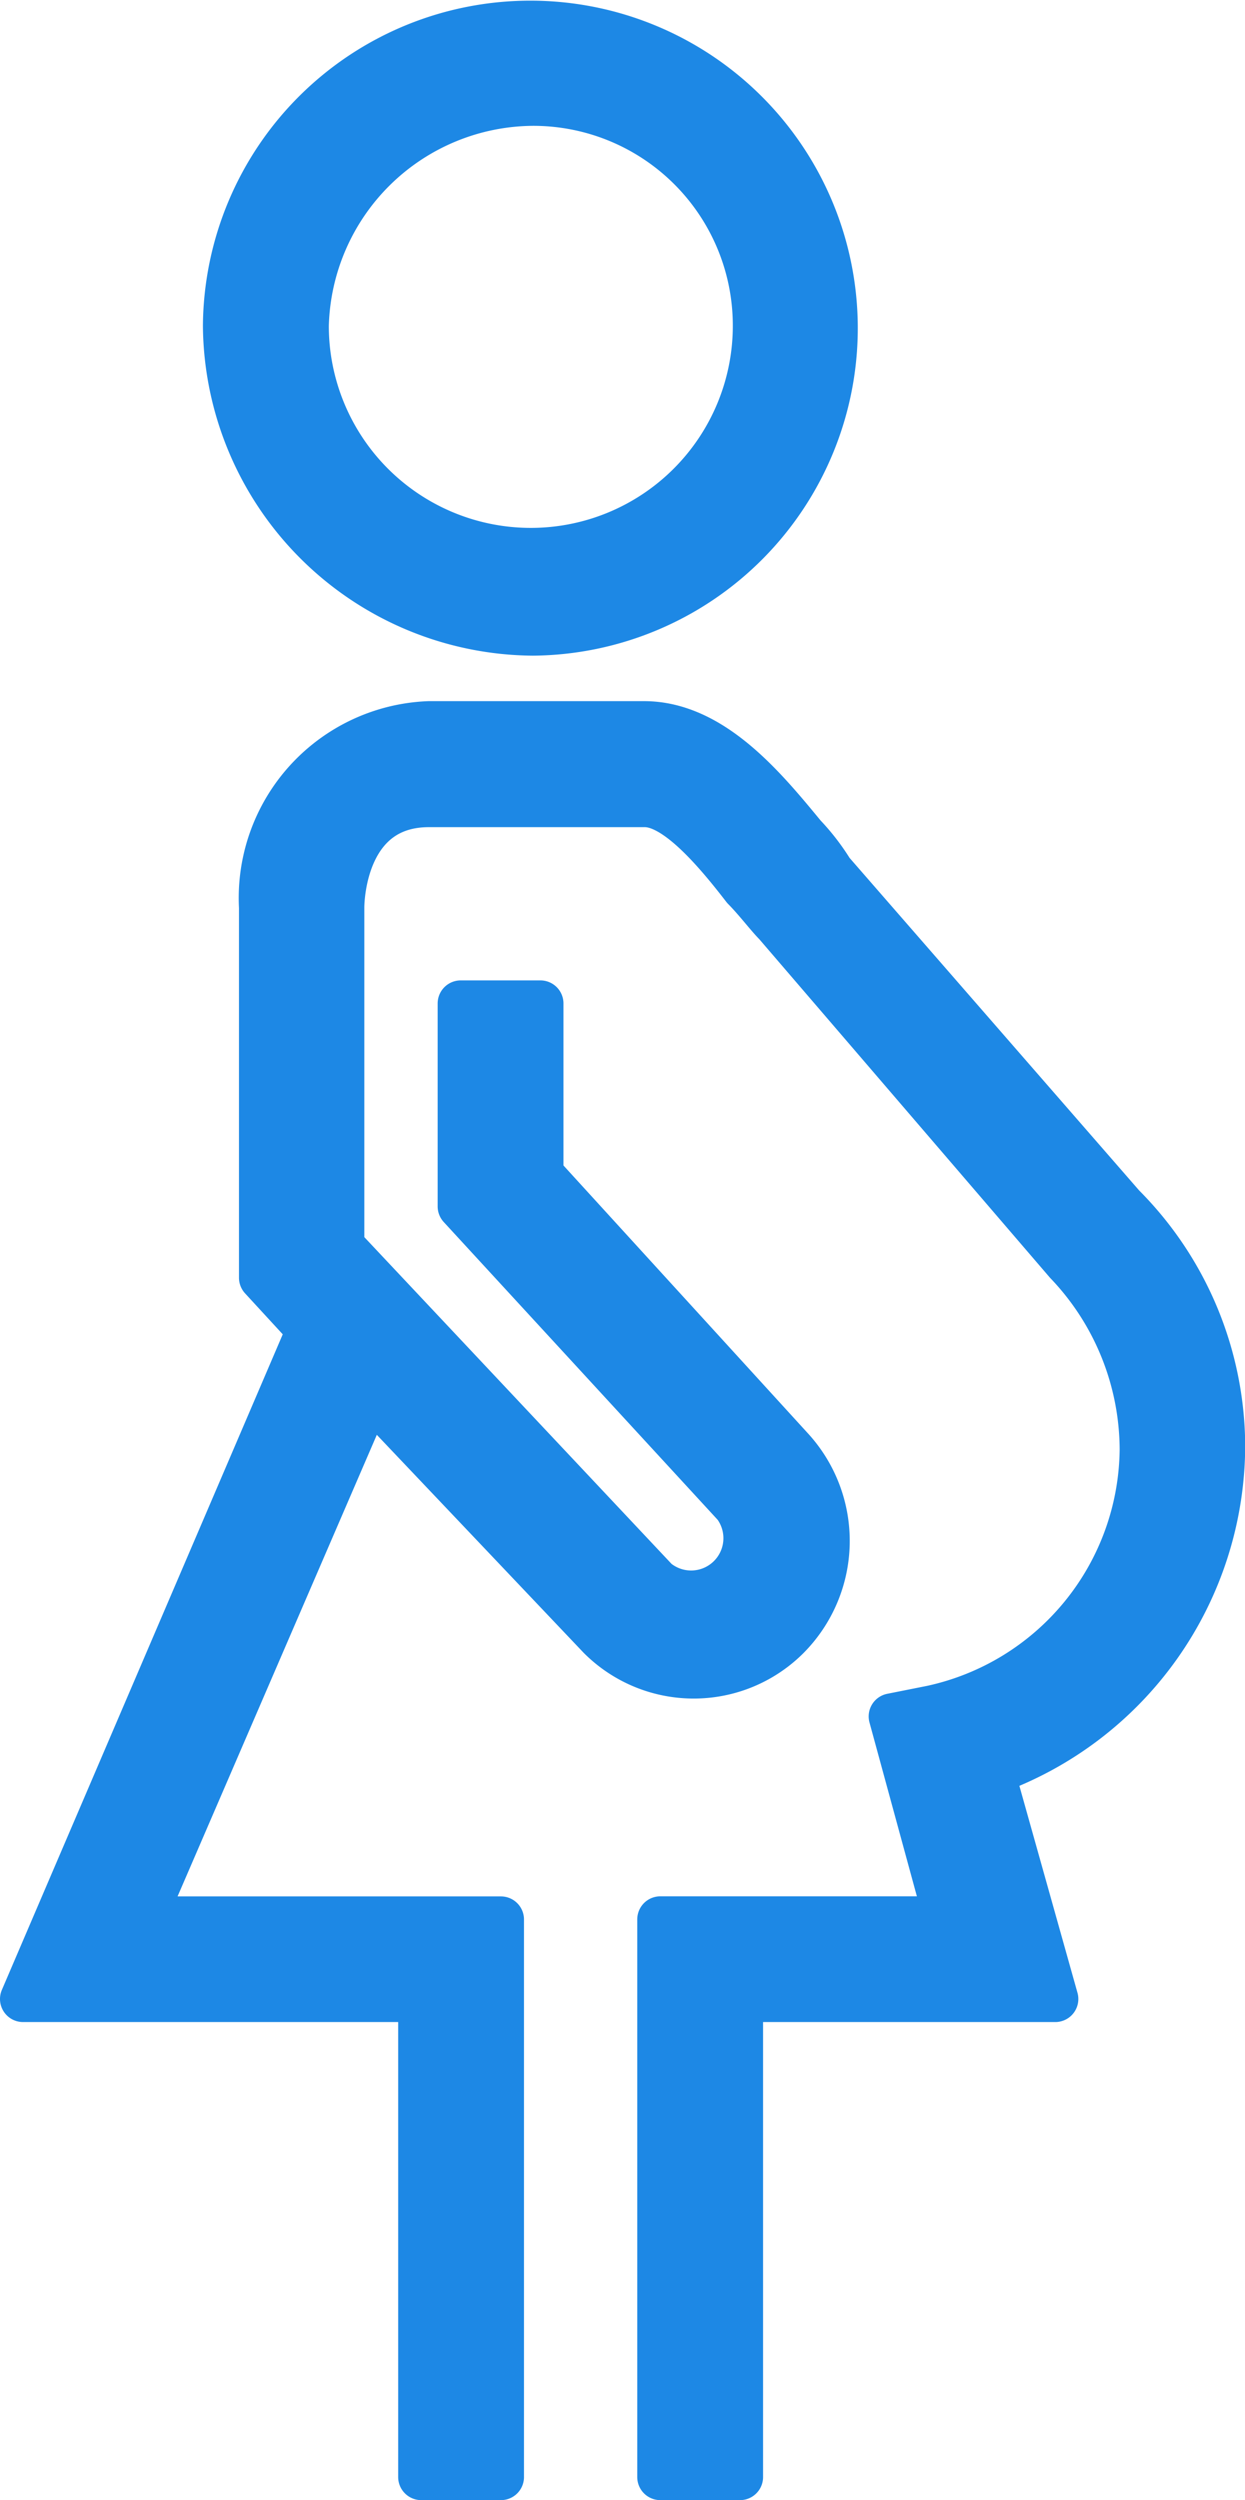 <svg xmlns="http://www.w3.org/2000/svg" width="13.498" height="27.1" viewBox="0 0 13.498 27.1">
  <path id="icon_trudna" d="M42.527,26.007A3.3,3.3,0,1,0,39.2,22.682,3.354,3.354,0,0,0,42.527,26.007Zm0-5.743a2.414,2.414,0,0,1,2.418,2.418,2.44,2.44,0,1,1-4.88,0A2.48,2.48,0,0,1,42.527,20.264Zm6.391,11.961A3.7,3.7,0,0,1,50,34.816a3.765,3.765,0,0,1-2.5,3.541l.691,2.461H44.773V46h-.864V39.955h3.109l-.6-2.2.432-.086a2.9,2.9,0,0,0,2.289-2.807,2.951,2.951,0,0,0-.82-2.03l-3.152-3.67c-.086-.086-.216-.259-.345-.389-.3-.389-.734-.907-1.08-.907H41.4c-.907,0-.95.993-.95,1.123v3.67l3.411,3.627a.6.6,0,0,0,.864-.82l-2.98-3.239v-2.2h.864V31.88l2.72,2.98a1.475,1.475,0,0,1-.043,2.03,1.433,1.433,0,0,1-2.03,0l-2.5-2.634-2.461,5.7h3.886V46h-.864V40.818H37l3.109-7.255L39.591,33V28.986A1.885,1.885,0,0,1,41.4,27h2.332c.734,0,1.3.691,1.727,1.209a2.374,2.374,0,0,1,.3.389Z" transform="translate(-36.75 -19.15)" fill="#1d88e5" stroke="#1d88e5" stroke-linecap="round" stroke-linejoin="round" stroke-width="0.5"/>
</svg>
